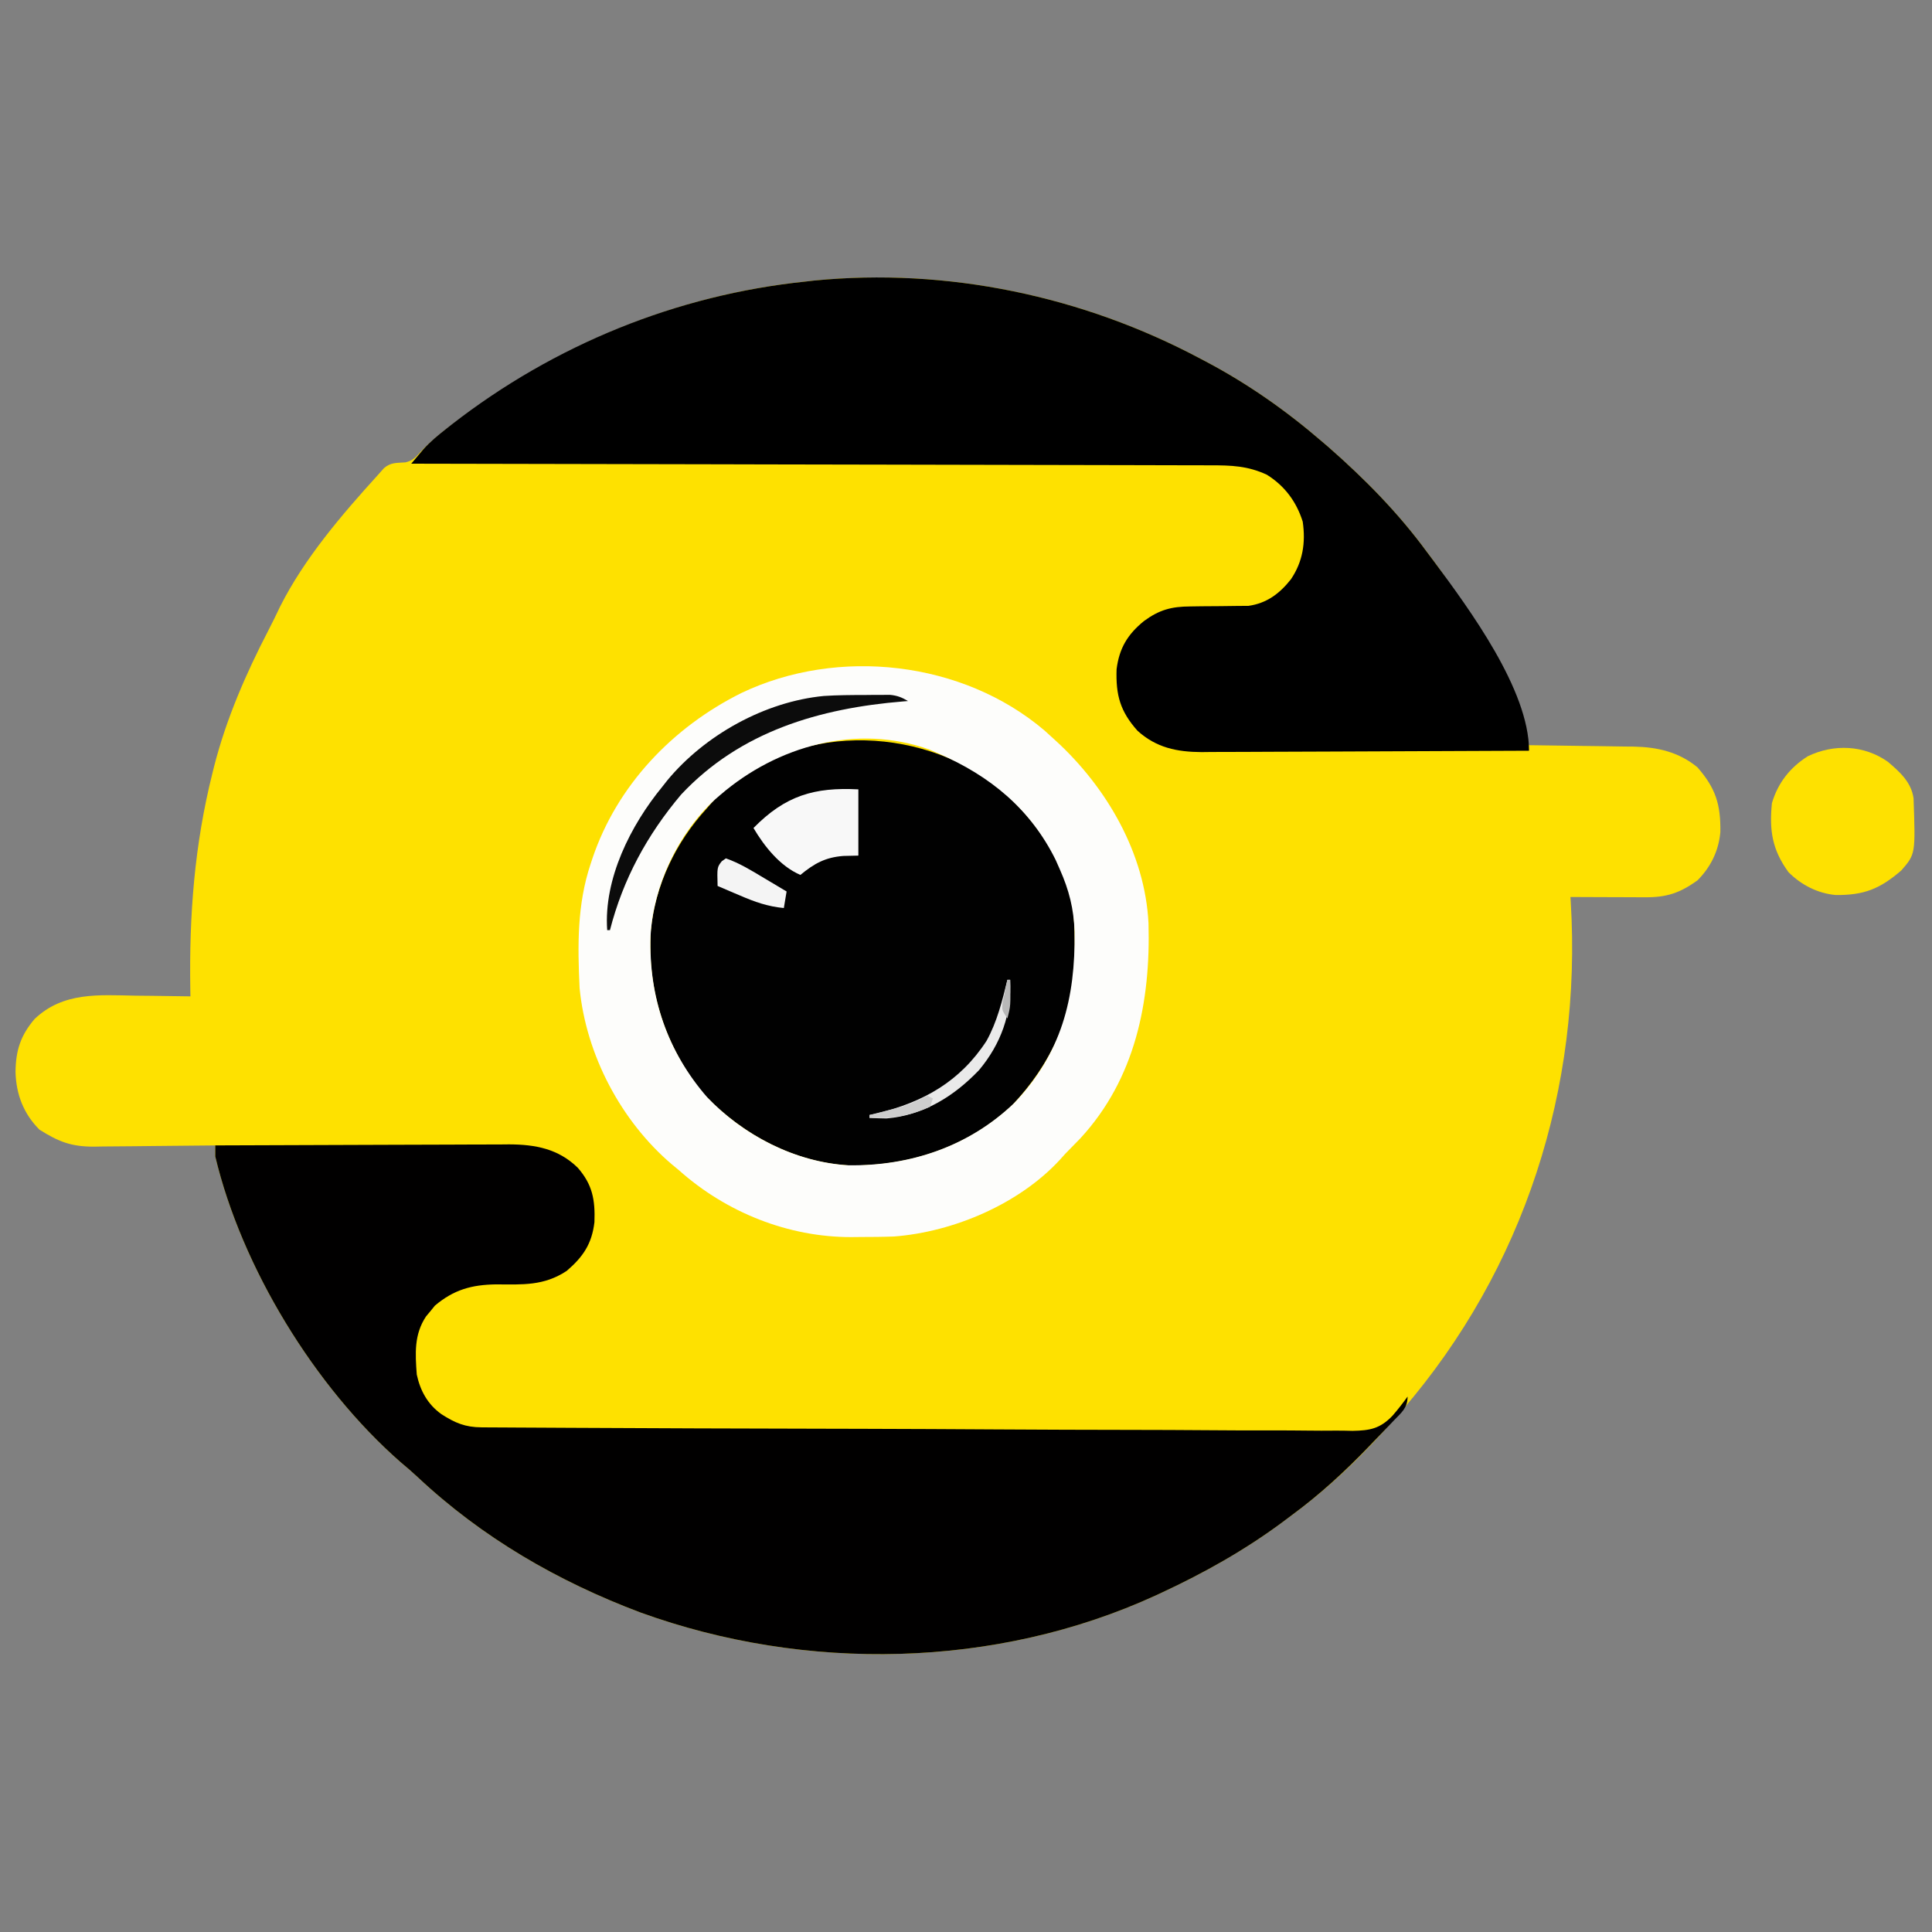 <?xml version="1.0" encoding="UTF-8"?>
<svg version="1.1" xmlns="http://www.w3.org/2000/svg" width="700" height="700">
<rect width="100%" height="100%" fill="#808080" stroke="none"/>
<path d="M0 0 C0.649 0.341 1.298 0.682 1.966 1.034 C17.099 9.034 31.043 18.82 44 30 C44.757 30.646 45.513 31.292 46.293 31.957 C59.447 43.481 71.668 55.879 82 70 C82.846 71.128 83.692 72.255 84.539 73.383 C93.925 86.034 101.445 99.528 108.312 113.688 C108.804 114.696 109.296 115.704 109.802 116.743 C113.415 124.336 116.297 132.047 119 140 C119.556 140.006 120.113 140.012 120.686 140.018 C126.51 140.082 132.335 140.167 138.159 140.262 C140.328 140.296 142.498 140.324 144.668 140.346 C147.798 140.38 150.928 140.433 154.059 140.488 C155.018 140.495 155.978 140.501 156.967 140.508 C165.554 140.692 173.238 142.44 180 148 C186.602 155.536 188.467 161.445 188.32 171.48 C187.7 178.291 184.845 184.155 180 189 C173.633 193.546 168.911 195.152 161.051 195.098 C160.278 195.096 159.506 195.095 158.71 195.093 C156.244 195.088 153.778 195.075 151.312 195.062 C149.64 195.057 147.967 195.053 146.295 195.049 C142.197 195.038 138.098 195.021 134 195 C134.036 195.556 134.071 196.113 134.108 196.686 C138.236 264.089 117.303 329.654 73 381 C72.354 381.757 71.708 382.513 71.043 383.293 C59.519 396.447 47.121 408.668 33 419 C31.872 419.846 30.745 420.692 29.617 421.539 C16.044 431.604 1.308 439.882 -14 447 C-14.713 447.332 -15.426 447.665 -16.161 448.007 C-74.175 474.643 -143.193 475.878 -202.943 454.235 C-232.828 443.001 -260.326 427.087 -283.668 405.18 C-285.687 403.293 -287.752 401.517 -289.875 399.75 C-320.973 372.516 -347.435 329.179 -357 289 C-357 287.68 -357 286.36 -357 285 C-357.646 285.009 -358.292 285.018 -358.958 285.027 C-365.707 285.116 -372.455 285.176 -379.205 285.22 C-381.721 285.24 -384.237 285.267 -386.752 285.302 C-390.377 285.35 -394 285.373 -397.625 285.391 C-399.302 285.422 -399.302 285.422 -401.013 285.453 C-409.228 285.456 -413.751 283.668 -420.688 279.312 C-426.473 273.527 -429.145 266.508 -429.375 258.438 C-429.302 250.614 -427.545 245.157 -422.461 239.195 C-412.097 229.323 -399.184 230.509 -385.875 230.75 C-383.945 230.77 -382.016 230.788 -380.086 230.805 C-375.39 230.848 -370.695 230.917 -366 231 C-366.024 229.75 -366.024 229.75 -366.048 228.475 C-366.483 201.656 -364.561 176.123 -358 150 C-357.812 149.245 -357.624 148.489 -357.431 147.711 C-353.051 130.535 -345.914 114.108 -337.766 98.406 C-336.282 95.544 -334.882 92.661 -333.5 89.75 C-324.684 72.235 -311.105 56.441 -298 42 C-297.295 41.207 -296.59 40.414 -295.863 39.598 C-293.373 37.462 -291.222 37.768 -288.059 37.521 C-285.455 36.862 -284.529 35.832 -282.738 33.852 C-279.104 30.033 -275.206 26.853 -271 23.688 C-270.259 23.127 -269.517 22.566 -268.754 21.989 C-231.837 -5.682 -189.05 -23.251 -143 -28 C-142.049 -28.111 -141.097 -28.222 -140.117 -28.336 C-91.862 -33.097 -42.649 -22.742 0 0 Z " fill="#FEE100" transform="translate(435,130)"/>
<path d="M0 0 C14.821 -0.07 29.643 -0.123 44.464 -0.155 C51.347 -0.171 58.23 -0.192 65.112 -0.226 C71.758 -0.26 78.404 -0.277 85.05 -0.285 C87.582 -0.29 90.114 -0.301 92.645 -0.317 C96.2 -0.339 99.754 -0.342 103.308 -0.341 C104.347 -0.351 105.387 -0.362 106.458 -0.373 C116.036 -0.333 124.294 1.24 131.305 8.066 C136.669 14.185 137.675 19.71 137.375 27.816 C136.449 35.678 133.241 40.415 127.293 45.492 C119.04 50.919 111.417 50.418 101.779 50.352 C92.921 50.475 86.398 52.279 79.562 58.062 C79.047 58.702 78.531 59.341 78 60 C77.464 60.639 76.927 61.279 76.375 61.938 C71.998 68.502 72.438 75.361 73 83 C74.255 88.901 76.972 93.836 81.93 97.379 C86.886 100.565 90.538 102.12 96.511 102.154 C98.24 102.167 98.24 102.167 100.004 102.18 C101.276 102.185 102.549 102.19 103.86 102.194 C105.22 102.203 106.581 102.211 107.942 102.22 C111.69 102.244 115.437 102.261 119.185 102.277 C122.398 102.292 125.611 102.31 128.823 102.328 C159.282 102.499 189.741 102.584 220.199 102.652 C224.165 102.661 228.13 102.67 232.095 102.68 C233.081 102.682 234.067 102.684 235.082 102.687 C251.044 102.725 267.006 102.806 282.968 102.903 C299.356 103.001 315.743 103.058 332.131 103.076 C341.333 103.087 350.533 103.116 359.735 103.194 C367.572 103.259 375.408 103.288 383.246 103.268 C387.244 103.259 391.239 103.268 395.237 103.325 C398.902 103.377 402.563 103.377 406.228 103.338 C408.172 103.33 410.116 103.376 412.06 103.425 C418.362 103.303 421.999 102.654 426.504 97.972 C428.456 95.732 430.261 93.408 432 91 C432 95.168 429.736 96.832 427 99.688 C426.201 100.533 426.201 100.533 425.386 101.396 C423.601 103.274 421.802 105.138 420 107 C419.369 107.659 418.737 108.317 418.087 108.996 C409.276 118.157 400.245 126.478 390 134 C388.871 134.848 387.742 135.695 386.613 136.543 C373.039 146.605 358.307 154.883 343 162 C342.287 162.332 341.574 162.665 340.839 163.007 C282.825 189.643 213.807 190.878 154.057 169.235 C124.172 158.001 96.674 142.087 73.332 120.18 C71.313 118.293 69.248 116.517 67.125 114.75 C36.027 87.516 9.565 44.179 0 4 C0 2.68 0 1.36 0 0 Z " fill="#010000" transform="translate(78,415)"/>
<path d="M0 0 C0.649 0.341 1.298 0.682 1.966 1.034 C17.099 9.034 31.043 18.82 44 30 C44.757 30.646 45.513 31.292 46.293 31.957 C59.447 43.481 71.668 55.879 82 70 C82.846 71.128 83.692 72.255 84.539 73.383 C97.366 90.672 119 119.96 119 142 C102.484 142.094 85.967 142.164 69.451 142.207 C61.781 142.228 54.111 142.256 46.442 142.302 C39.754 142.342 33.065 142.367 26.377 142.376 C22.839 142.382 19.301 142.394 15.762 142.423 C11.803 142.455 7.844 142.456 3.885 142.454 C2.724 142.468 1.563 142.483 0.367 142.498 C-8.574 142.453 -16.118 140.9 -22.875 134.75 C-29.103 127.756 -30.761 121.921 -30.438 112.473 C-29.476 104.838 -26.436 99.826 -20.5 95 C-14.99 90.964 -10.6 89.759 -3.758 89.727 C-2.348 89.706 -0.937 89.685 0.473 89.664 C2.673 89.642 4.874 89.625 7.075 89.619 C9.214 89.61 11.353 89.576 13.492 89.539 C14.764 89.531 16.036 89.523 17.347 89.514 C23.966 88.583 28.611 85.081 32.711 79.906 C37.05 73.49 38.106 66.637 37 59 C34.716 51.746 30.466 46.042 24 42 C17.104 38.794 11.113 38.57 3.573 38.601 C2.333 38.595 1.093 38.588 -0.185 38.581 C-3.61 38.566 -7.035 38.564 -10.461 38.567 C-14.161 38.568 -17.86 38.551 -21.56 38.537 C-27.965 38.514 -34.37 38.502 -40.775 38.498 C-50.035 38.491 -59.296 38.468 -68.556 38.441 C-83.581 38.398 -98.606 38.368 -113.632 38.346 C-128.225 38.325 -142.818 38.298 -157.411 38.262 C-158.311 38.26 -159.211 38.258 -160.138 38.256 C-164.653 38.245 -169.168 38.234 -173.683 38.222 C-211.122 38.129 -248.561 38.058 -286 38 C-285.07 36.891 -284.137 35.785 -283.202 34.68 C-282.683 34.064 -282.163 33.448 -281.628 32.813 C-279.089 29.985 -276.235 27.653 -273.25 25.312 C-272.606 24.804 -271.962 24.296 -271.298 23.772 C-234.177 -5.072 -189.804 -23.174 -143 -28 C-142.049 -28.111 -141.097 -28.222 -140.117 -28.336 C-91.862 -33.097 -42.649 -22.742 0 0 Z " fill="#000000" transform="translate(435,130)"/>
<path d="M0 0 C14.083 10.892 26.672 27.702 29.829 45.662 C30.443 50.791 30.502 55.937 30.543 61.098 C30.558 62.724 30.558 62.724 30.574 64.384 C30.353 84.657 21.674 102.708 7.906 117.332 C-8.054 132.38 -29.042 139.426 -50.785 139.254 C-70.937 138.292 -90.103 127.996 -103.805 113.504 C-117.721 96.649 -124.497 75.959 -123.097 54.087 C-121.519 37.621 -113.996 22.105 -102.895 9.973 C-102.304 9.291 -101.714 8.609 -101.105 7.906 C-75.06 -20.411 -30.407 -21.297 0 0 Z " fill="#010101" transform="translate(358.895,283.027)"/>
<path d="M0 0 C1.232 1.123 1.232 1.123 2.488 2.27 C2.989 2.723 3.49 3.176 4.006 3.643 C22.392 20.483 36.369 44.385 37.613 69.814 C38.405 98.295 32.795 126.152 12.926 147.707 C11.132 149.581 9.312 151.424 7.488 153.27 C6.845 153.985 6.202 154.7 5.539 155.438 C-9.227 171.484 -32.968 181.598 -54.512 183.27 C-58.617 183.428 -62.716 183.455 -66.824 183.457 C-67.888 183.469 -68.952 183.482 -70.049 183.494 C-92.976 183.536 -115.437 174.509 -132.512 159.27 C-133.328 158.595 -134.144 157.921 -134.984 157.227 C-153.474 141.537 -166.167 117.477 -168.512 93.27 C-169.242 77.885 -169.438 62.973 -164.512 48.27 C-164.303 47.633 -164.094 46.997 -163.878 46.341 C-154.942 19.767 -134.764 -1.267 -109.896 -13.643 C-74.925 -30.34 -29.715 -25.32 0 0 Z M-117.512 23.27 C-118.509 24.124 -118.509 24.124 -119.527 24.996 C-132.872 37.343 -141.784 56.245 -142.797 74.344 C-143.507 96.428 -136.731 116.206 -122.285 132.832 C-109.064 146.661 -90.419 156.302 -71.172 157.473 C-48.675 157.766 -27.549 150.674 -11.113 134.996 C6.092 116.964 11.139 97.029 10.828 72.859 C10.544 64.571 8.853 57.855 5.488 50.27 C4.992 49.148 4.496 48.027 3.984 46.871 C-5.147 28.345 -19.838 16.371 -38.512 8.27 C-40.074 7.581 -40.074 7.581 -41.668 6.879 C-68.164 -2.622 -96.879 5.507 -117.512 23.27 Z " fill="#FDFDFB" transform="translate(378.512,264.73)"/>
<path d="M0 0 C4.333 3.682 8.477 7.368 9.322 13.239 C10.021 33.437 10.021 33.437 4.918 39.34 C-2.866 46.078 -8.632 48.373 -18.891 48.285 C-25.444 47.684 -31.358 44.642 -36 40 C-41.873 31.925 -42.99 24.987 -42 15 C-39.831 7.662 -35.447 2.083 -29 -2 C-19.562 -6.531 -8.639 -6.087 0 0 Z " fill="#FEE100" transform="translate(684,276)"/>
<path d="M0 0 C0 7.92 0 15.84 0 24 C-1.794 24.041 -3.589 24.082 -5.438 24.125 C-11.986 24.63 -16.003 26.874 -21 31 C-28.314 27.875 -34.031 20.73 -38 14 C-26.456 2.247 -15.975 -0.833 0 0 Z " fill="#F8F8F8" transform="translate(311,286)"/>
<path d="M0 0 C1.606 -0.018 1.606 -0.018 3.244 -0.037 C4.273 -0.039 5.303 -0.041 6.363 -0.043 C7.291 -0.047 8.218 -0.051 9.173 -0.055 C11.8 0.198 13.432 0.854 15.688 2.188 C15.125 2.232 14.562 2.277 13.982 2.323 C-16.317 4.803 -45.039 13.146 -66.516 36.059 C-78.807 50.621 -87.555 66.655 -92.312 85.188 C-92.642 85.188 -92.972 85.188 -93.312 85.188 C-94.617 66.6 -84.834 47.209 -73.312 33.188 C-72.711 32.423 -72.109 31.659 -71.488 30.871 C-57.855 14.437 -36.133 2.398 -14.82 0.351 C-9.882 0.029 -4.948 0.003 0 0 Z " fill="#0C0C0C" transform="translate(313.312,251.812)"/>
<path d="M0 0 C4.974 1.734 9.315 4.433 13.812 7.125 C14.601 7.593 15.389 8.061 16.201 8.543 C18.136 9.692 20.069 10.845 22 12 C21.67 13.98 21.34 15.96 21 18 C15.17 17.45 10.417 15.755 5.062 13.438 C4.283 13.108 3.504 12.779 2.701 12.439 C0.798 11.634 -1.102 10.818 -3 10 C-3.188 3.242 -3.188 3.242 -1.5 1.062 C-1.005 0.712 -0.51 0.361 0 0 Z " fill="#F4F4F4" transform="translate(263,311)"/>
<path d="M0 0 C0.33 0 0.66 0 1 0 C1.595 12.291 -2.331 23.215 -10.262 32.707 C-19.364 42.238 -30.409 49.093 -43.828 50.242 C-45.887 50.249 -47.946 50.139 -50 50 C-50 49.67 -50 49.34 -50 49 C-49.068 48.792 -48.136 48.585 -47.176 48.371 C-30.455 44.33 -17.146 36.859 -7.562 22.125 C-3.748 15.246 -1.854 7.598 0 0 Z " fill="#EAEAEA" transform="translate(365,355)"/>
<path d="M0 0 C0.66 0.33 1.32 0.66 2 1 C1.67 1.99 1.34 2.98 1 4 C-6.159 7.185 -13.224 8.527 -21 8 C-21 7.67 -21 7.34 -21 7 C-19.987 6.746 -18.974 6.492 -17.93 6.23 C-16.578 5.883 -15.226 5.535 -13.875 5.188 C-13.21 5.022 -12.545 4.856 -11.859 4.686 C-8.513 3.816 -5.748 2.873 -2.633 1.301 C-1.764 0.872 -0.895 0.442 0 0 Z " fill="#CDCDCD" transform="translate(336,397)"/>
<path d="M0 0 C0.33 0 0.66 0 1 0 C1.185 9.41 1.185 9.41 0 14 C-2 11 -2 11 -1.758 8.301 C-1.549 7.315 -1.34 6.329 -1.125 5.312 C-0.921 4.319 -0.718 3.325 -0.508 2.301 C-0.34 1.542 -0.173 0.782 0 0 Z " fill="#B8B8B8" transform="translate(365,355)"/>
</svg>
